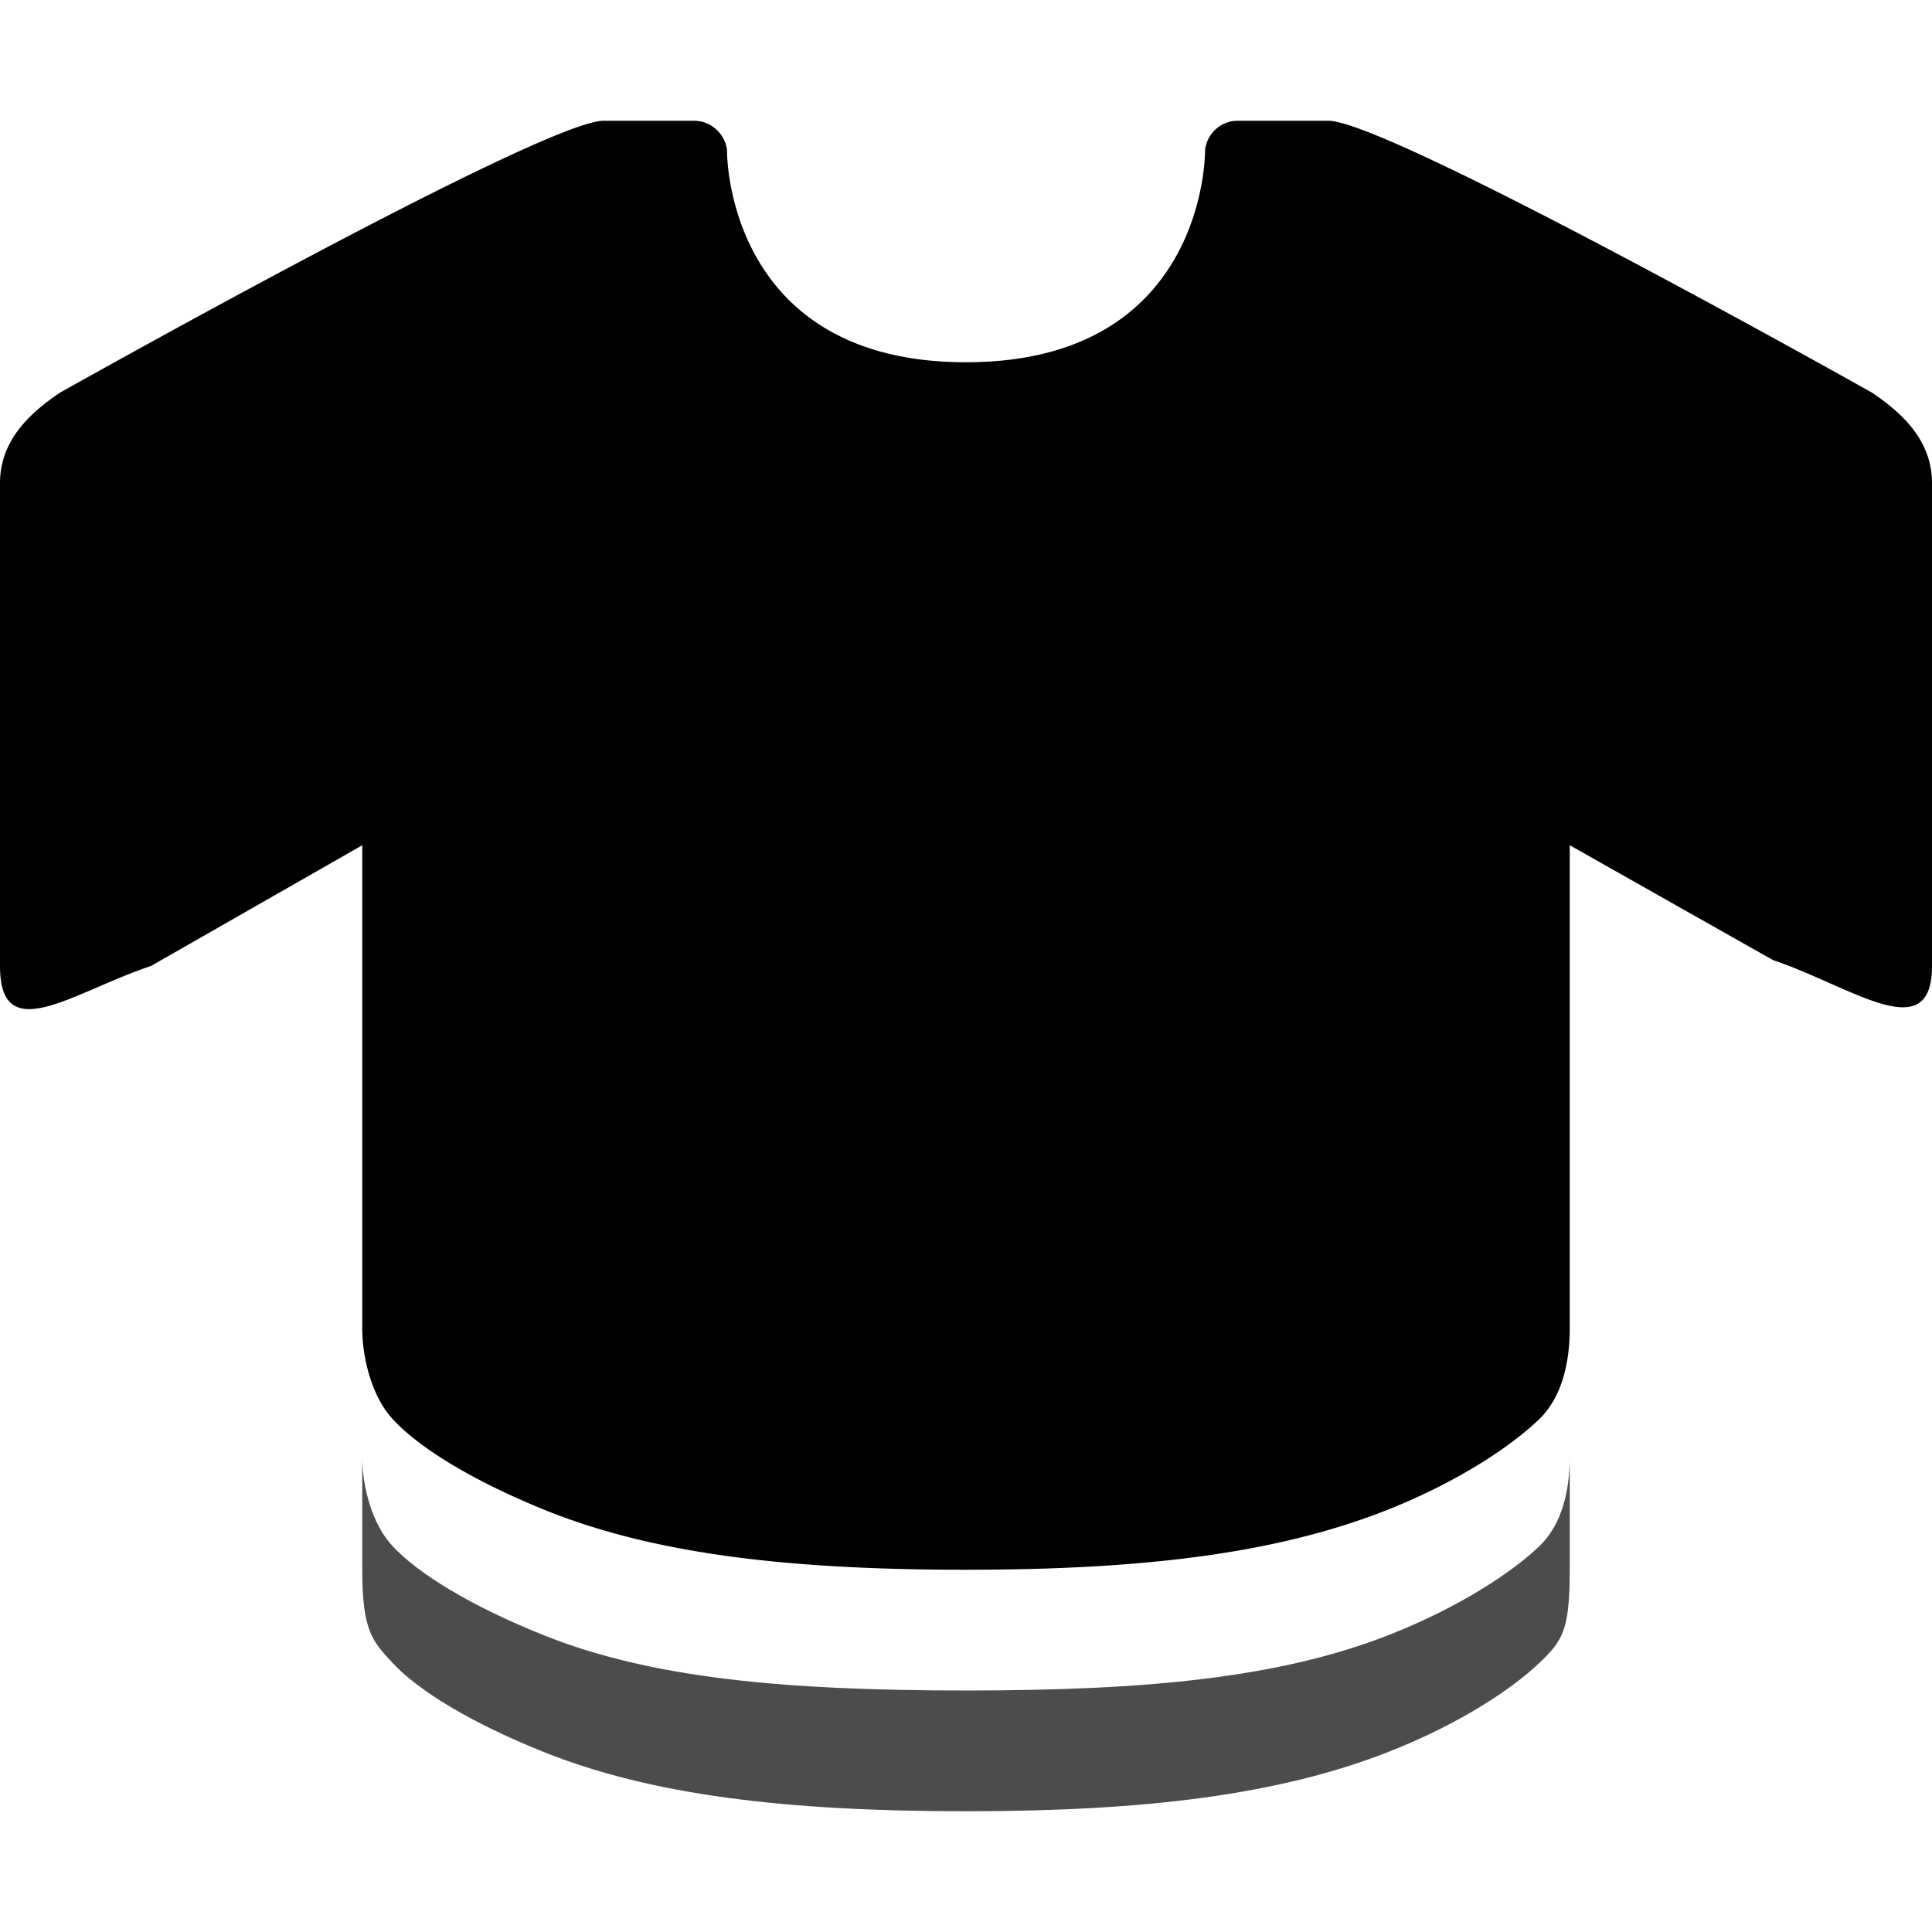 <svg xmlns="http://www.w3.org/2000/svg" viewBox="0 0 16 16"><g id="products"><path id="base-2" d="M13 13c0 .5-.058.586-.25.77-.222.213-.655.504-1.25.738-.905.354-2 .492-3.5.492s-2.607-.134-3.5-.492c-.599-.24-1.037-.507-1.25-.738C3.081 13.59 3 13.5 3 13v-.934c0 .245.081.556.25.737.213.23.651.498 1.25.738.893.358 2 .459 3.5.459s2.595-.105 3.5-.459c.595-.234 1.028-.525 1.25-.738.192-.185.25-.473.25-.737V13z" opacity=".7"/><path id="base-1" d="M5.748 1c.139 0 .258.108.273.245C6.02 1.245 6 3 8 3s1.98-1.755 1.98-1.755A.272.272 0 0 1 10.251 1H11c.5 0 4.5 2.25 4.5 2.25.278.185.5.416.5.75v4c0 .683-.669.168-1.317-.049L13 7v4c0 .269-.058.562-.25.75-.222.216-.655.512-1.25.75-.905.36-2 .5-3.5.5s-2.607-.136-3.5-.5c-.599-.244-1.037-.516-1.25-.75-.169-.184-.25-.5-.25-.75V7L1.25 8C.604 8.215 0 8.683 0 8V4c0-.334.222-.565.5-.75C.5 3.25 4.5 1 5 1h.748z"/></g></svg>